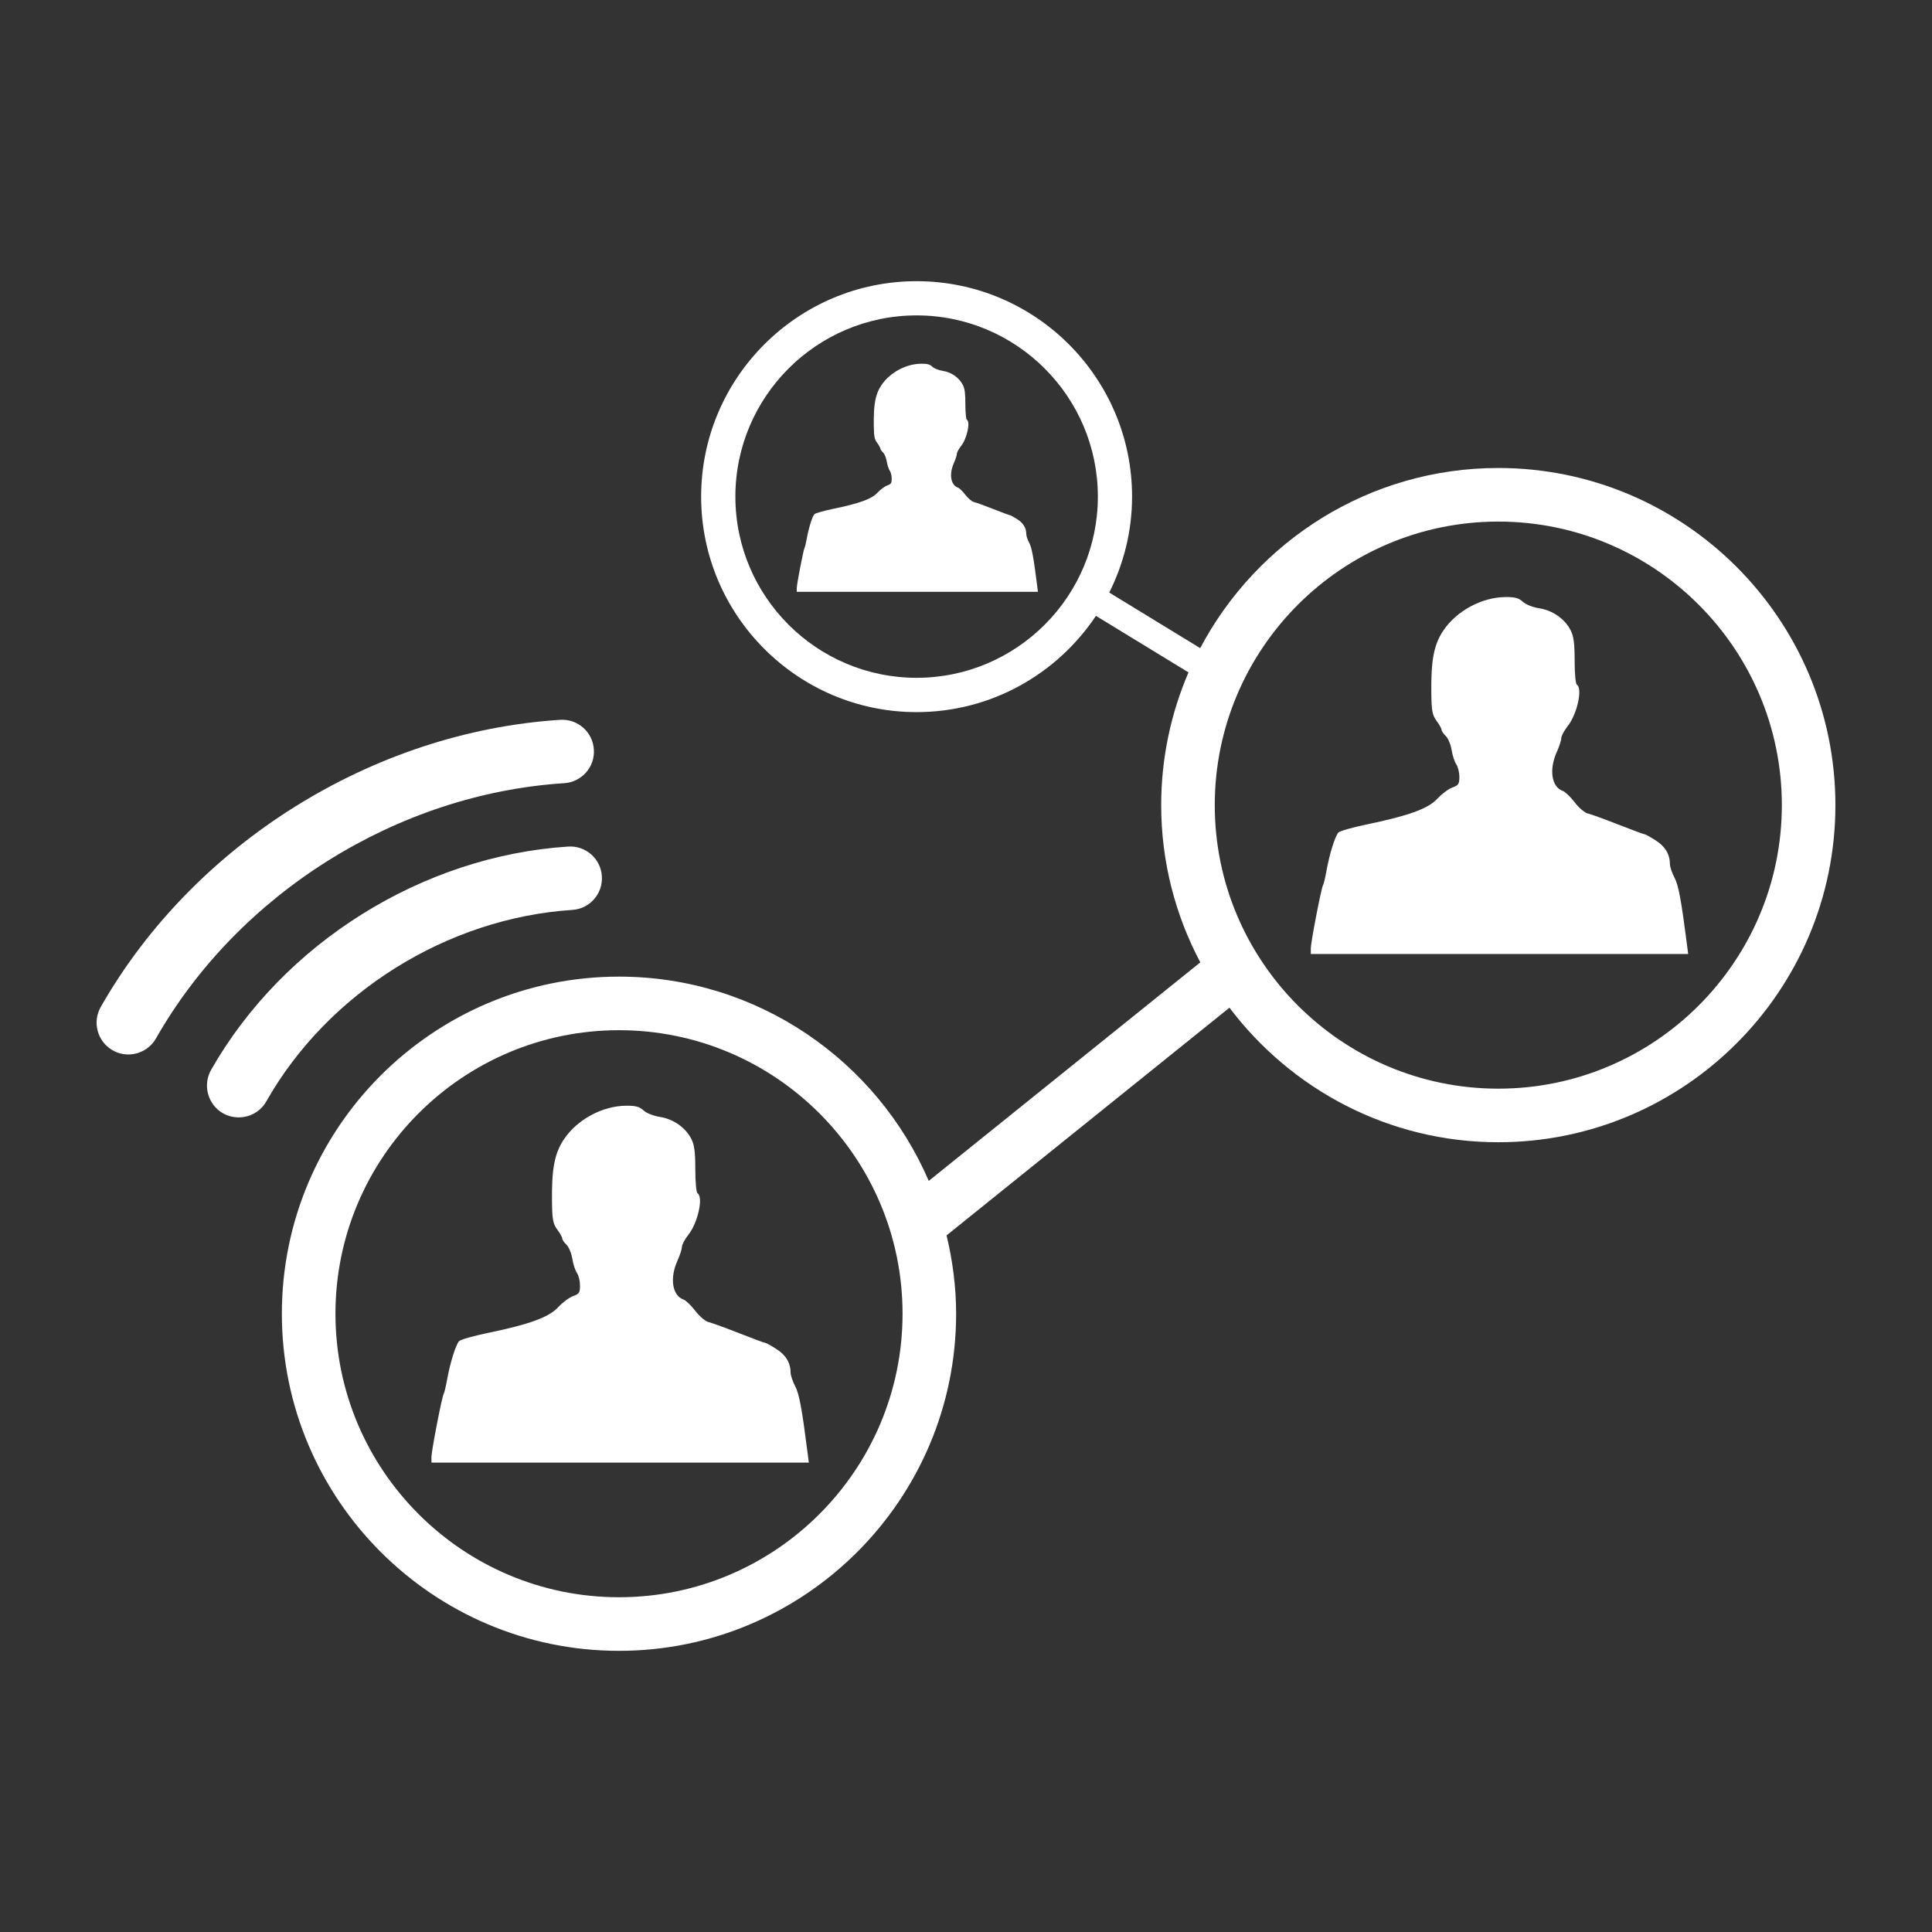 <svg fill="#FFFFFF" xmlns="http://www.w3.org/2000/svg" xmlns:xlink="http://www.w3.org/1999/xlink" version="1.1" x="0px" y="0px" viewBox="0 0 100 100" enable-background="new 0 0 100 100" xml:space="preserve"><rect x="0" y="0" width="100" height="100" fill="#333333" stroke="none"/><g><path d="M53.275,28.102c-0.087-0.159-0.153-0.359-0.153-0.446c0-0.322-0.157-0.587-0.471-0.783   c-0.175-0.112-0.341-0.203-0.367-0.203s-0.42-0.144-0.87-0.323c-0.451-0.178-0.905-0.341-1.007-0.363   c-0.101-0.022-0.298-0.189-0.438-0.371c-0.141-0.184-0.315-0.352-0.386-0.374c-0.378-0.129-0.468-0.708-0.203-1.291   c0.079-0.176,0.145-0.38,0.146-0.454c0-0.071,0.097-0.253,0.215-0.402c0.312-0.396,0.499-1.251,0.3-1.372   c-0.042-0.026-0.073-0.371-0.073-0.793c0-0.565-0.032-0.808-0.129-0.997c-0.192-0.382-0.591-0.662-1.033-0.732   c-0.224-0.036-0.453-0.125-0.55-0.218c-0.13-0.121-0.257-0.156-0.566-0.154c-0.787,0-1.633,0.457-2.072,1.116   c-0.311,0.469-0.405,0.976-0.391,2.085c0.009,0.575,0.034,0.704,0.175,0.896c0.091,0.121,0.165,0.256,0.165,0.295   c0,0.04,0.062,0.133,0.139,0.205c0.077,0.071,0.163,0.279,0.192,0.461c0.03,0.182,0.1,0.394,0.155,0.478   c0.056,0.075,0.101,0.263,0.101,0.41c0,0.236-0.029,0.282-0.228,0.353c-0.124,0.043-0.348,0.208-0.496,0.366   c-0.307,0.335-0.934,0.566-2.354,0.857c-0.462,0.099-0.878,0.216-0.924,0.269c-0.109,0.117-0.292,0.704-0.392,1.253   c-0.042,0.234-0.095,0.45-0.116,0.486c-0.059,0.097-0.405,1.883-0.405,2.095v0.182h6.242h6.242l-0.039-0.311   C53.499,28.854,53.408,28.359,53.275,28.102z"></path><path d="M41.159,71.752c-0.131-0.252-0.237-0.563-0.237-0.702c0-0.501-0.248-0.918-0.737-1.226   c-0.273-0.175-0.532-0.316-0.573-0.316c-0.042,0-0.657-0.227-1.362-0.505c-0.707-0.28-1.415-0.534-1.573-0.571   c-0.159-0.034-0.467-0.296-0.688-0.581c-0.219-0.284-0.492-0.547-0.603-0.583c-0.591-0.202-0.733-1.108-0.318-2.021   c0.124-0.276,0.227-0.595,0.229-0.708c0-0.117,0.152-0.401,0.337-0.634c0.489-0.616,0.781-1.952,0.469-2.144   c-0.064-0.042-0.114-0.585-0.114-1.241c0-0.886-0.049-1.264-0.202-1.562c-0.302-0.595-0.924-1.033-1.617-1.144   c-0.35-0.055-0.708-0.196-0.862-0.34c-0.202-0.189-0.403-0.246-0.884-0.242c-1.233,0-2.556,0.715-3.242,1.748   c-0.485,0.734-0.633,1.524-0.611,3.258c0.014,0.9,0.054,1.104,0.273,1.404c0.143,0.191,0.258,0.399,0.258,0.462   c0,0.063,0.098,0.208,0.218,0.321c0.119,0.113,0.254,0.438,0.301,0.721c0.046,0.286,0.156,0.619,0.242,0.744   c0.088,0.121,0.158,0.414,0.158,0.646c0,0.371-0.046,0.439-0.355,0.549c-0.196,0.068-0.545,0.325-0.775,0.575   c-0.483,0.522-1.462,0.882-3.686,1.342c-0.722,0.149-1.374,0.339-1.445,0.418c-0.169,0.186-0.457,1.104-0.613,1.958   c-0.065,0.367-0.147,0.71-0.181,0.763c-0.091,0.149-0.634,2.948-0.634,3.275v0.287h9.767h9.766l-0.063-0.487   C41.511,72.925,41.37,72.153,41.159,71.752z"></path><path d="M29.622,47.097c0.901-0.057,1.59-0.835,1.531-1.747c-0.056-0.904-0.838-1.591-1.747-1.532   c-7.55,0.492-14.742,4.993-18.48,11.559c-0.446,0.793-0.172,1.792,0.616,2.248c0.543,0.301,1.188,0.271,1.685-0.036   c0.223-0.139,0.418-0.335,0.558-0.583C16.978,51.374,23.147,47.519,29.622,47.097z"></path><path d="M29.206,40.538c0.899-0.061,1.595-0.834,1.532-1.744c-0.056-0.906-0.834-1.593-1.742-1.536   C19.285,37.88,10.029,43.67,5.215,52.119c-0.449,0.789-0.173,1.796,0.615,2.244c0.543,0.309,1.188,0.276,1.681-0.034   c0.228-0.138,0.422-0.336,0.561-0.578C12.347,46.235,20.572,41.087,29.206,40.538z"></path><path d="M86.671,45.426c-0.131-0.25-0.236-0.564-0.236-0.7c0-0.503-0.248-0.92-0.736-1.227c-0.274-0.174-0.533-0.317-0.575-0.317   s-0.654-0.226-1.362-0.503c-0.706-0.28-1.413-0.534-1.572-0.572c-0.159-0.033-0.468-0.295-0.687-0.582   c-0.22-0.284-0.492-0.545-0.604-0.583c-0.593-0.2-0.732-1.108-0.318-2.021c0.123-0.274,0.228-0.595,0.229-0.708   c0-0.115,0.151-0.399,0.336-0.632c0.488-0.617,0.782-1.953,0.47-2.144c-0.064-0.044-0.113-0.585-0.113-1.243   c0-0.886-0.05-1.262-0.203-1.562c-0.301-0.596-0.925-1.034-1.617-1.145c-0.349-0.053-0.708-0.196-0.861-0.339   c-0.202-0.19-0.402-0.247-0.884-0.244c-1.233,0.002-2.556,0.718-3.242,1.749c-0.484,0.733-0.633,1.526-0.611,3.258   c0.013,0.9,0.055,1.105,0.274,1.404c0.142,0.192,0.257,0.4,0.257,0.463s0.099,0.207,0.218,0.32s0.256,0.438,0.301,0.723   c0.046,0.284,0.155,0.617,0.242,0.743c0.087,0.121,0.159,0.415,0.159,0.646c0,0.371-0.048,0.439-0.355,0.549   c-0.197,0.068-0.545,0.325-0.776,0.575c-0.484,0.522-1.463,0.882-3.686,1.344c-0.723,0.149-1.374,0.336-1.445,0.416   c-0.171,0.186-0.458,1.104-0.613,1.96c-0.064,0.367-0.147,0.708-0.182,0.763c-0.091,0.149-0.632,2.948-0.632,3.275v0.287h9.767   h9.766l-0.062-0.488C87.022,46.599,86.883,45.827,86.671,45.426z"></path><path d="M77.551,24.223c-6.688,0-12.5,3.786-15.429,9.324l-4.707-2.876c0.749-1.498,1.181-3.181,1.181-4.966   c0-6.149-5.002-11.151-11.152-11.151c-6.149,0-11.153,5.002-11.153,11.151s5.004,11.154,11.153,11.154   c3.869,0,7.281-1.983,9.282-4.983l4.791,2.927c-0.907,2.11-1.414,4.432-1.414,6.87c0,2.939,0.737,5.706,2.025,8.138L48.072,61.123   C45.398,54.911,39.22,50.55,32.039,50.55c-9.621,0-17.45,7.825-17.45,17.448c0,9.621,7.829,17.449,17.45,17.449   s17.45-7.828,17.45-17.449c0-1.397-0.183-2.751-0.495-4.055l14.643-11.785c3.188,4.22,8.23,6.964,13.914,6.964   c9.621,0,17.449-7.827,17.449-17.45C95,32.051,87.172,24.223,77.551,24.223z M47.444,35.083c-5.172,0-9.381-4.206-9.381-9.379   c0-5.171,4.209-9.379,9.381-9.379c5.173,0,9.381,4.208,9.381,9.379C56.825,30.877,52.617,35.083,47.444,35.083z M32.039,82.673   c-8.092,0-14.676-6.582-14.676-14.675s6.583-14.675,14.676-14.675s14.677,6.582,14.677,14.675S40.131,82.673,32.039,82.673z    M77.551,56.349c-8.093,0-14.675-6.583-14.675-14.677c0-8.091,6.582-14.675,14.675-14.675s14.677,6.584,14.677,14.675   C92.228,49.766,85.644,56.349,77.551,56.349z"></path></g></svg>